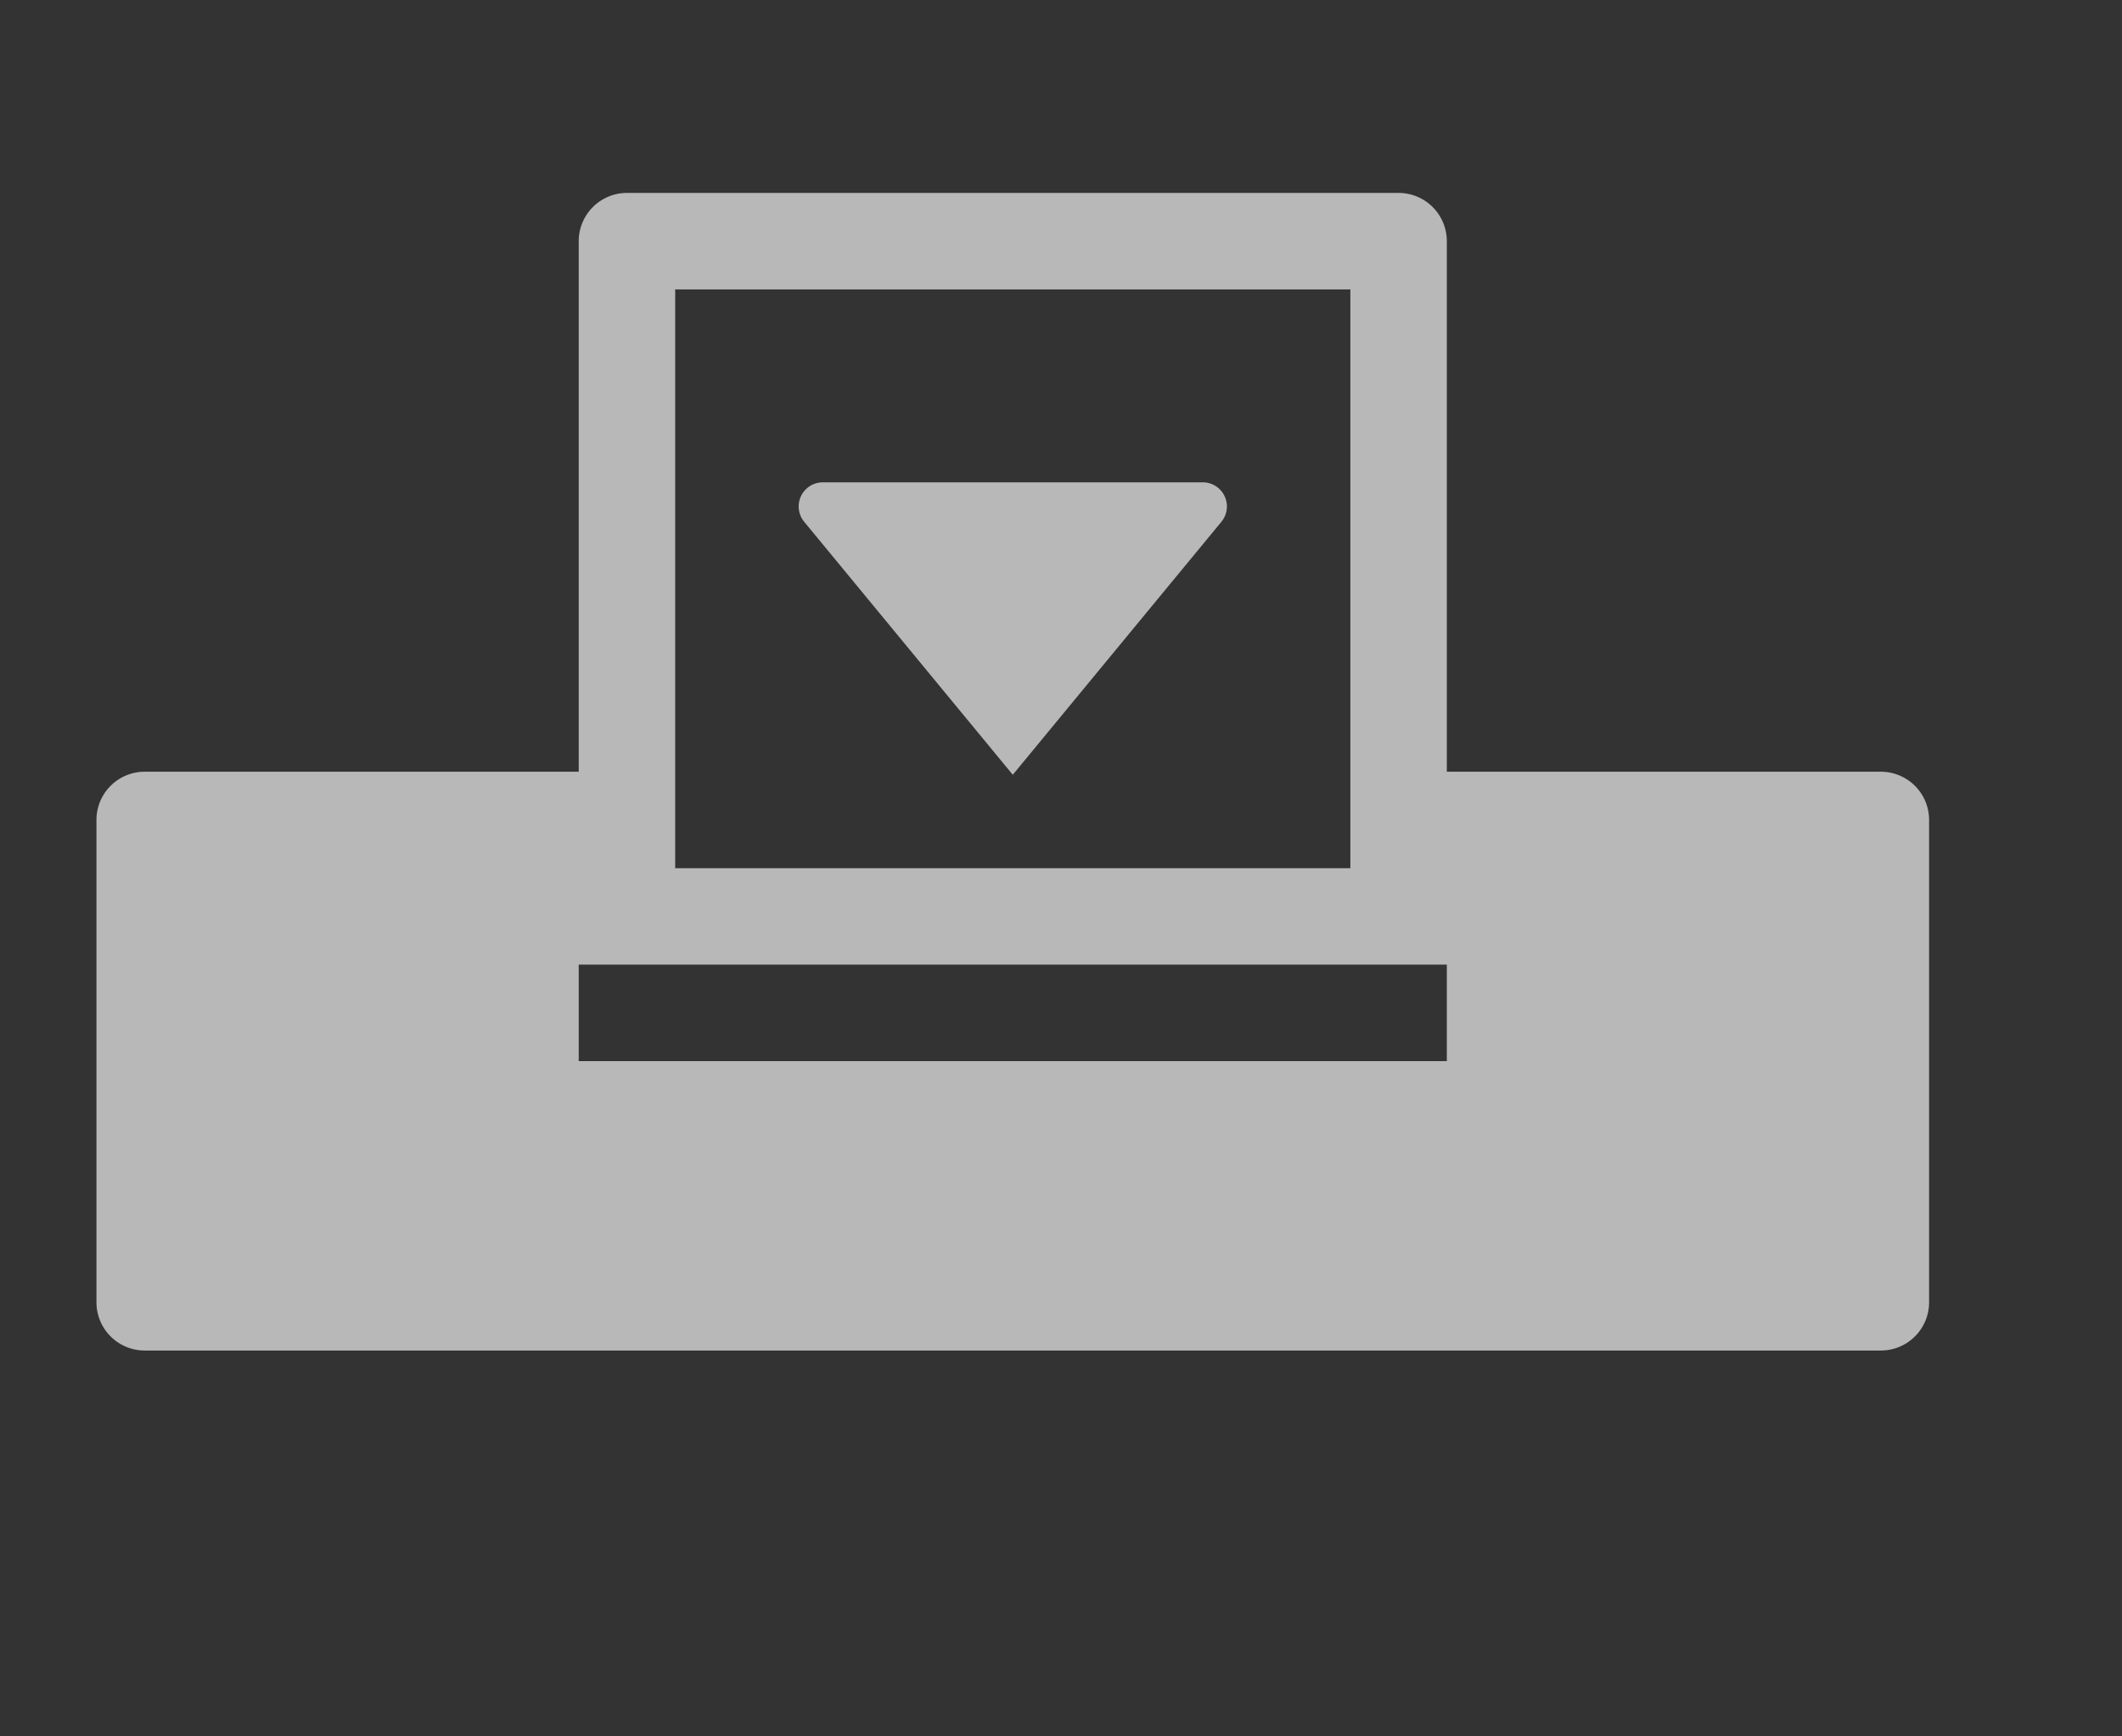<svg id="S_Overwrite_Lg_N_D_2x" data-name="S_Overwrite_Lg_N_D@2x" xmlns="http://www.w3.org/2000/svg" width="44" height="36" viewBox="0 0 44 36">
  <rect x="0" y="0" width="44" height="36" fill="#333333" stroke="none"/>
  <defs>
    <style>
      .fill {
        fill: #fff;
        fill-rule: evenodd;
        opacity: 0.65;
      }

      
    </style>
  </defs>
  <title>S_Overwrite_Lg_N_D@2x</title>
  <path id="Fill" class="fill" d="M14,18V6H28V18H14Zm-2,2H30v2H12V20ZM12,5V16H3a1,1,0,0,0-1,1V27a1,1,0,0,0,1,1H39a1,1,0,0,0,1-1V17a1,1,0,0,0-1-1H30V5a1,1,0,0,0-1-1H13A1,1,0,0,0,12,5Zm4.675,5.818L21,16.063l4.325-5.244A0.5,0.5,0,0,0,24.94,10H17.06A0.5,0.5,0,0,0,16.675,10.818Z"/>
  </svg>